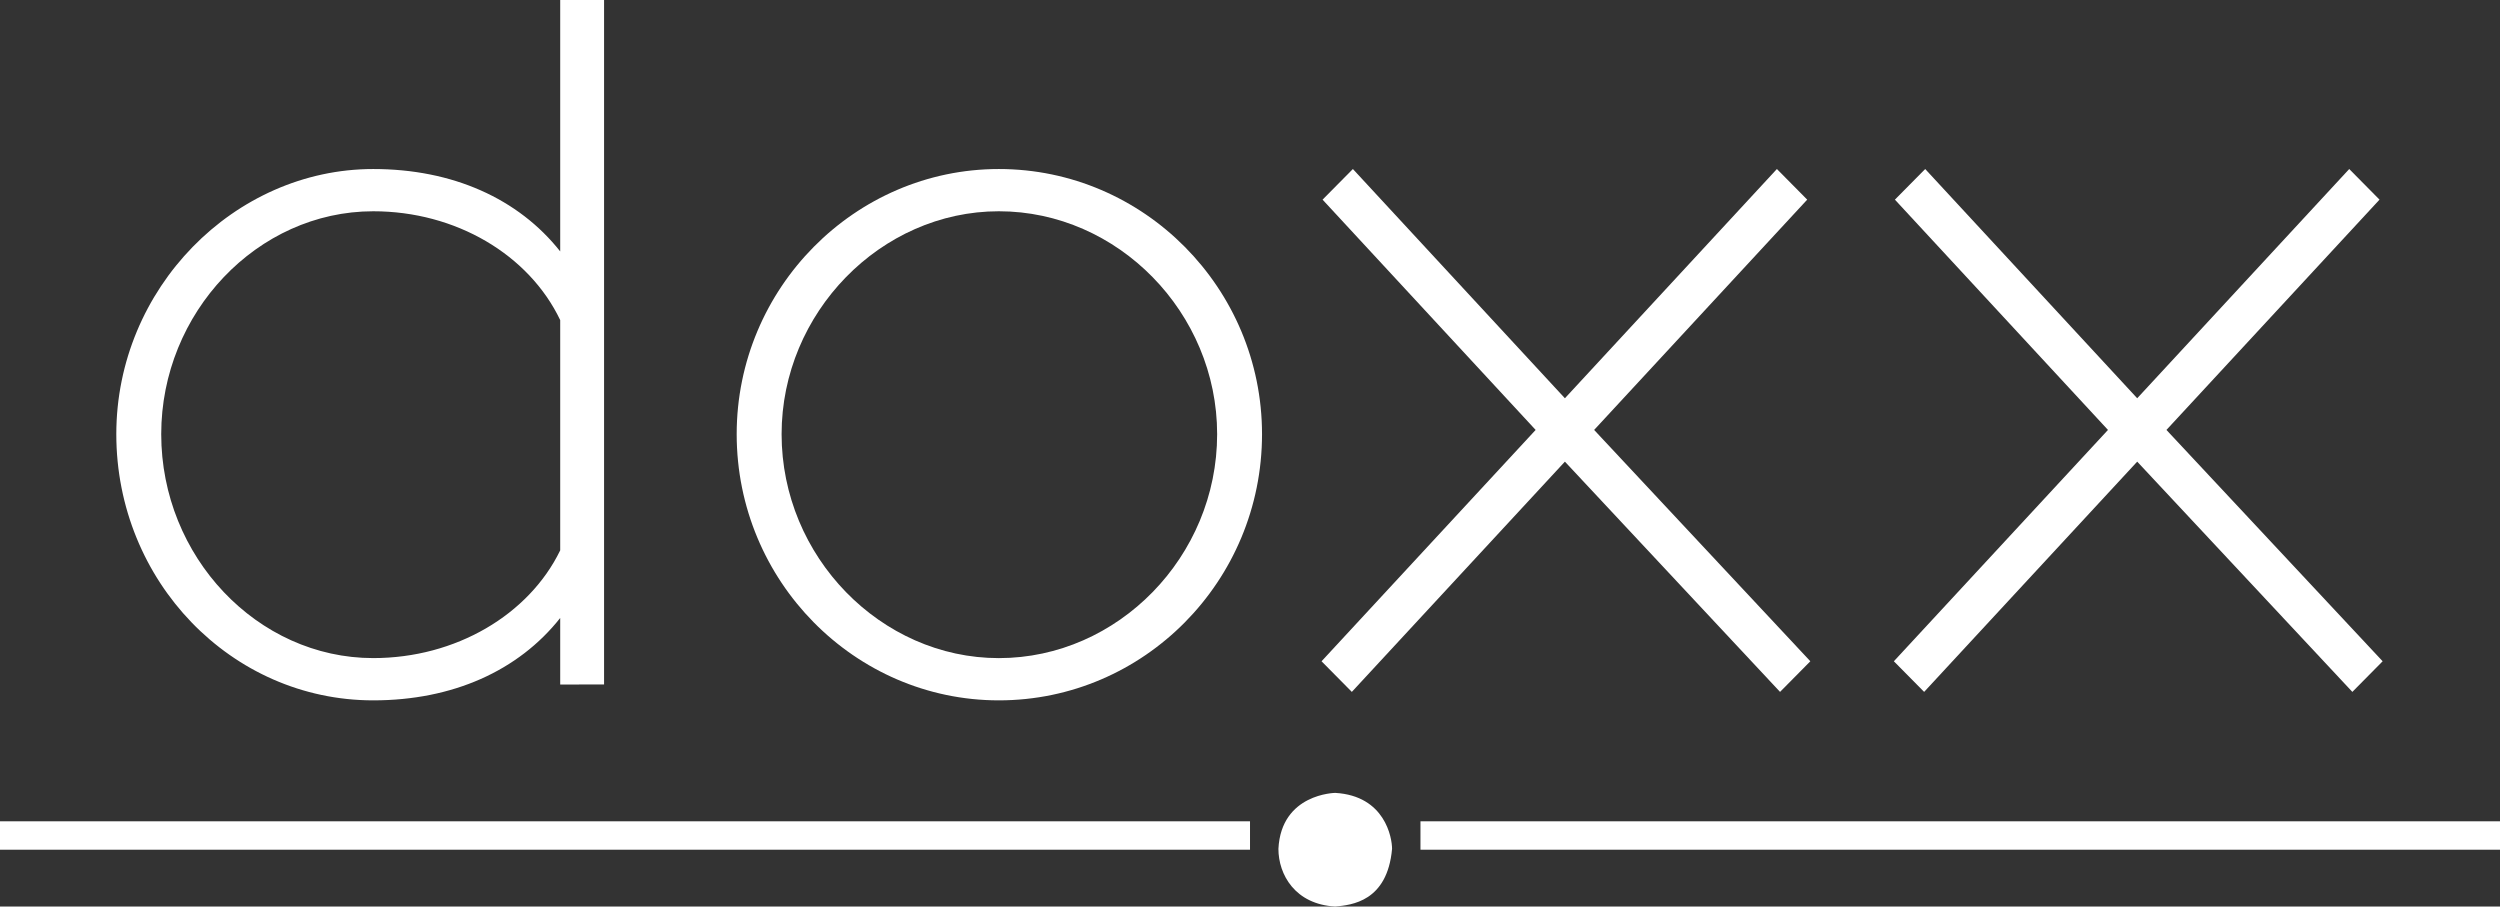<svg Googl="true" version="1.1" viewBox="0 0 800 290.09" xmlns="http://www.w3.org/2000/svg">
 <rect x="0" y="0" width="800" height="290.09" fill="#333333" stroke="none"/>
 <g transform="matrix(9.091 0 0 9.091 9.091 -55.369)" fill="none" fill-rule="evenodd">
  <g transform="translate(-1,6)" fill="#fff">
   <polygon points="44 30 44 29 0 29 0 30"/>
   <polygon points="88 30 88 29 50 29 50 30"/>
   <path d="m47 28s-1.903 0.022-2 1.97c0 0.907 0.589 1.954 2 2.03 0.57-0.053 1.833-0.171 2-2.03 0-0.39-0.246-1.867-2-1.97"/>
   <g transform="translate(4)">
    <path d="m15.719 19.463v-8.106c-1.103-2.305-3.676-3.83-6.581-3.83-4.08 0-7.463 3.569-7.463 7.845 0 4.313 3.382 7.883 7.463 7.883 2.904 0 5.478-1.524 6.581-3.792zm0 4.722v-2.342c-1.471 1.859-3.787 2.9-6.581 2.9-5 0-9.044-4.202-9.044-9.37 0-5.131 4.154-9.333 9.044-9.333 2.794 0 5.11 1.041 6.581 2.9v-8.85h1.544v24.094z"/>
    <path d="m31.159 7.527c-4.154 0-7.647 3.57-7.647 7.846 0 4.313 3.493 7.883 7.647 7.883 4.191 0 7.684-3.57 7.684-7.883 0-4.276-3.492-7.846-7.684-7.846m0 17.216c-5.073 0-9.228-4.202-9.228-9.37 0-5.131 4.154-9.333 9.228-9.333 5.11 0 9.264 4.202 9.264 9.333 0 5.168-4.154 9.37-9.264 9.37"/>
    <polygon points="59.723 23.367 58.657 24.445 51.084 16.34 43.584 24.445 42.518 23.367 50.054 15.224 42.554 7.118 43.621 6.04 51.084 14.109 58.546 6.04 59.613 7.118 52.113 15.224"/>
    <polygon points="79.868 23.367 78.802 24.445 71.229 16.34 63.729 24.445 62.663 23.367 70.2 15.224 62.7 7.118 63.766 6.04 71.229 14.109 78.692 6.04 79.758 7.118 72.258 15.224"/>
   </g>
  </g>
 </g>
</svg>
